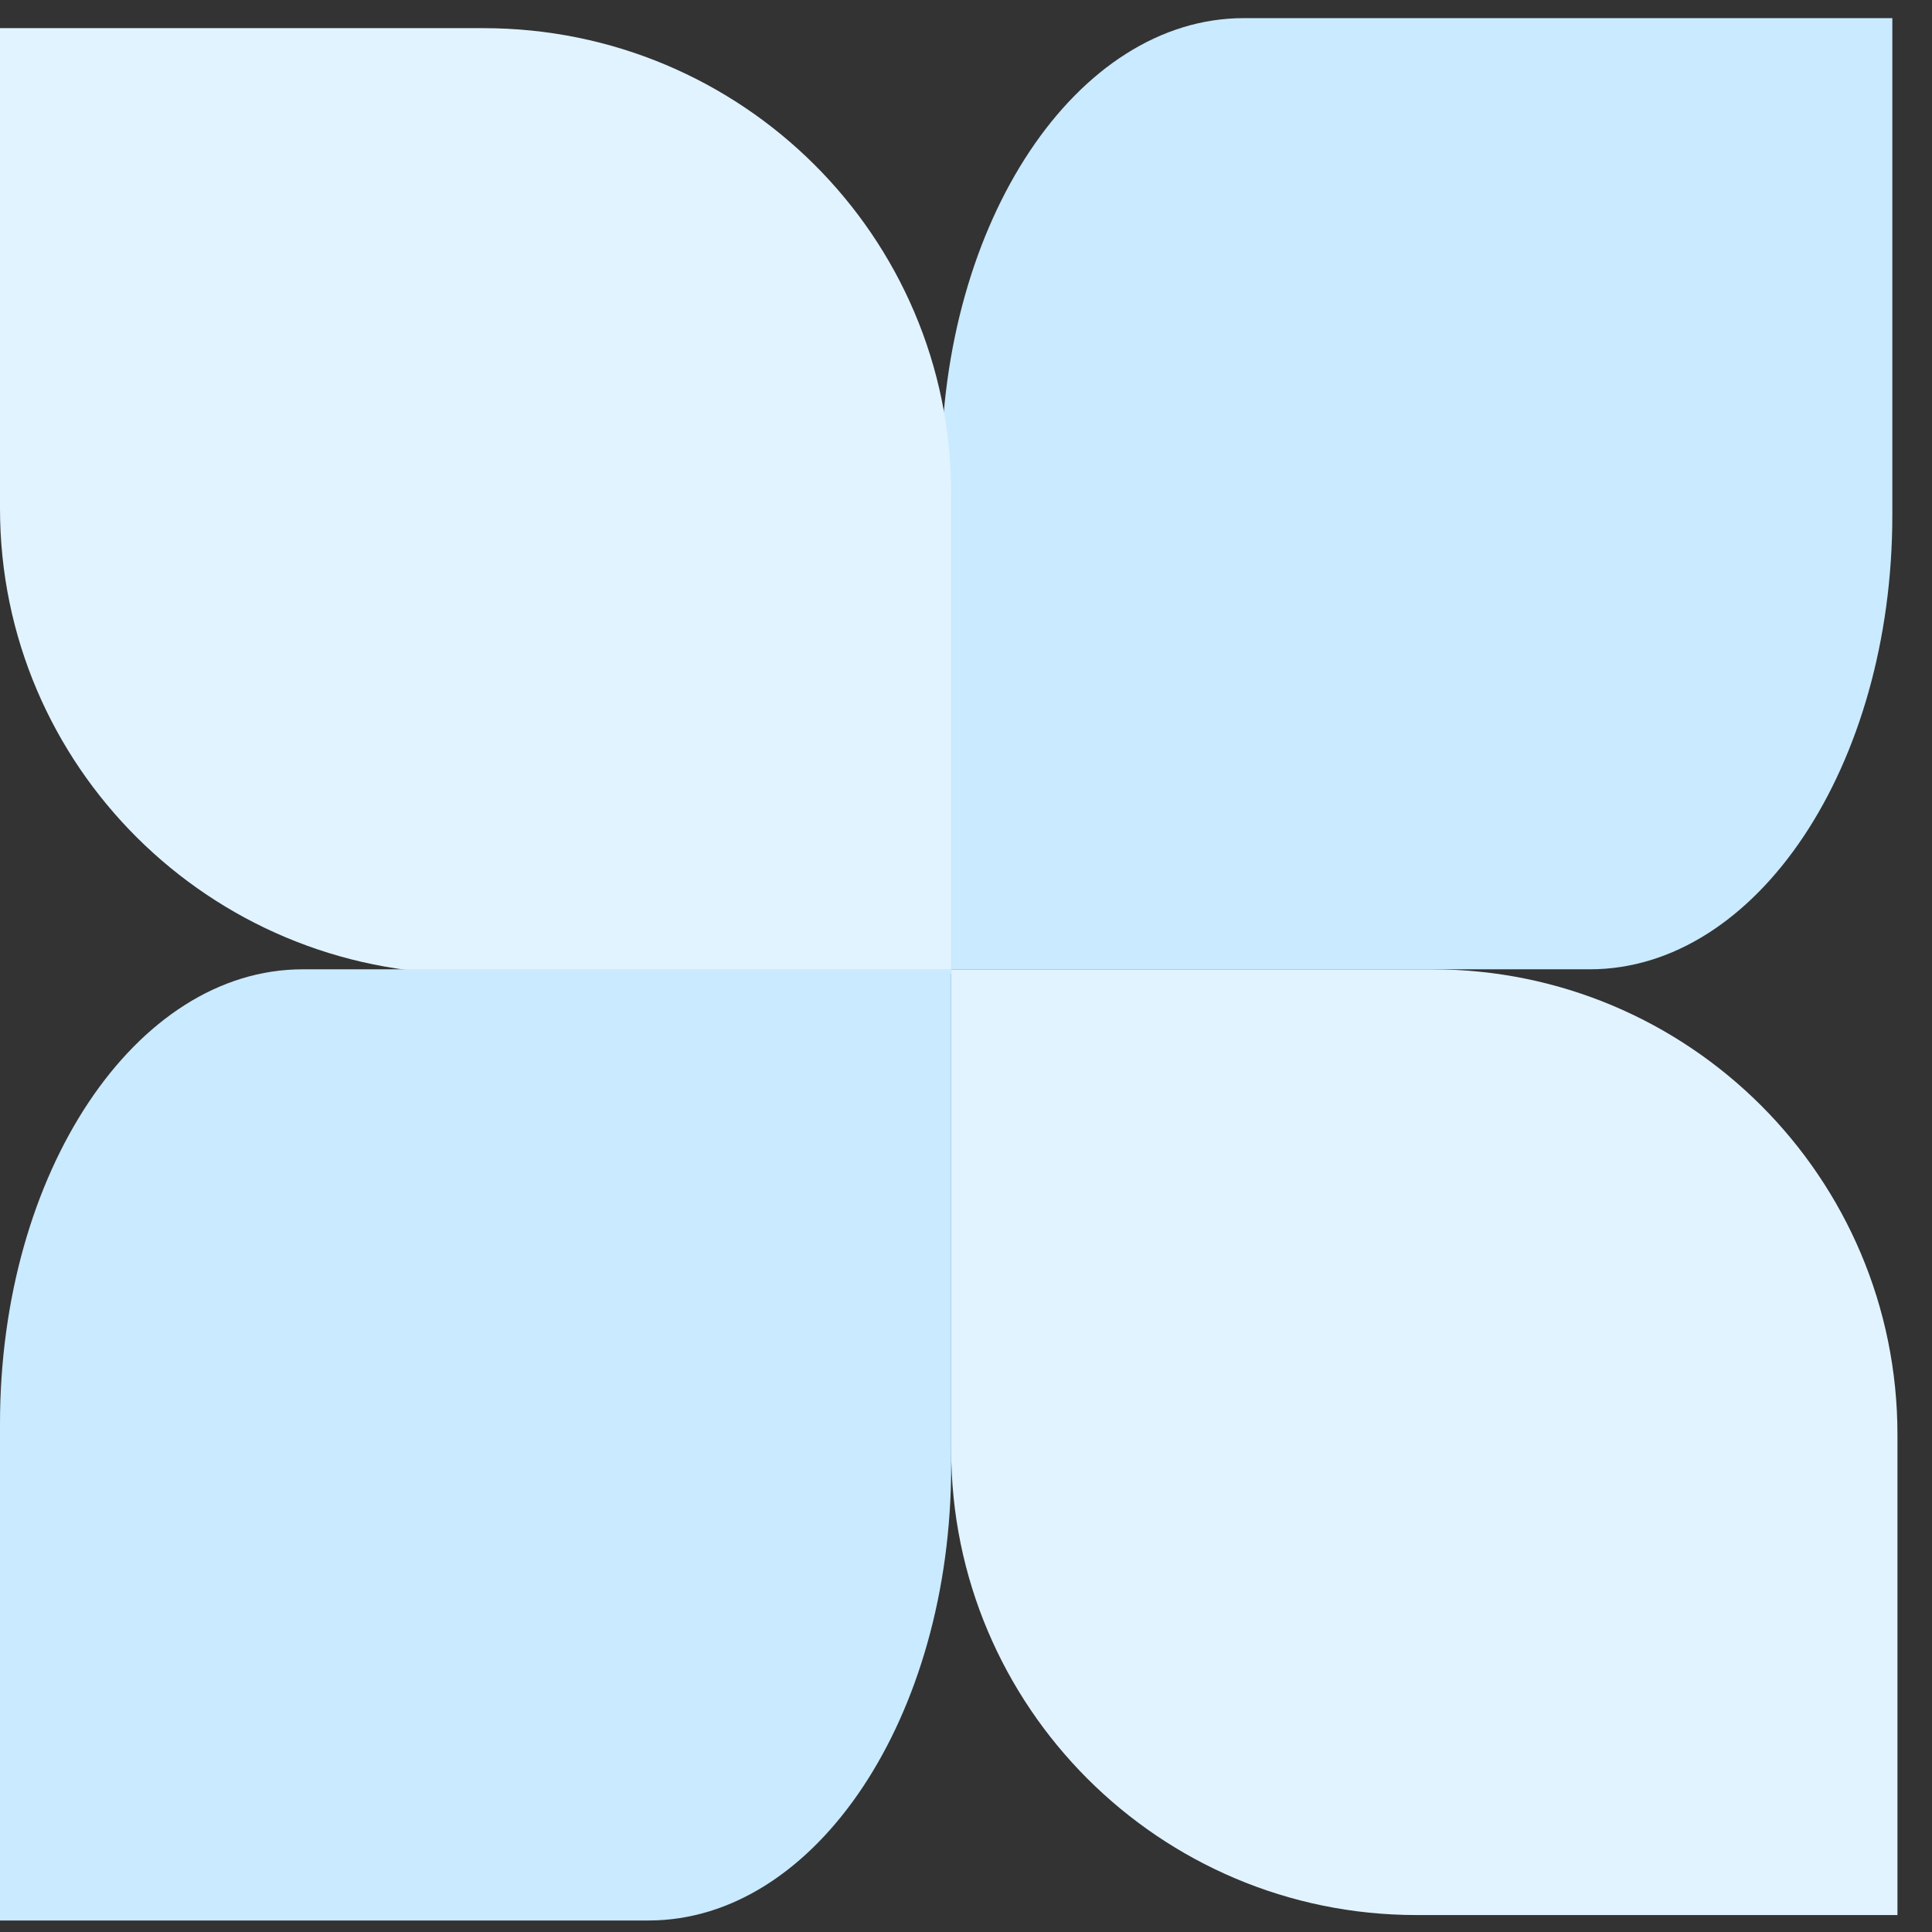 <svg width="49" height="49" viewBox="0 0 49 49" fill="none" xmlns="http://www.w3.org/2000/svg">
<rect x="0" y="0" width="49" height="49" fill="#333333" stroke="none"/>
<path d="M36.322 24.584H24.124V36.769C24.124 43.284 29.407 48.57 35.926 48.57H48.124V36.386C48.124 29.867 42.841 24.584 36.322 24.584Z" fill="#E1F3FF"/>
<path d="M23.87 11.979V24.584H40.319C44.558 24.584 47.994 19.427 47.994 13.065V0.46H31.545C27.306 0.46 23.87 5.616 23.87 11.979Z" fill="#C9EAFF"/>
<path d="M12.261 0.714H2.61746e-06V12.899C2.61746e-06 19.414 5.31 24.7 11.863 24.7H24.124V12.516C24.124 5.997 18.814 0.714 12.261 0.714Z" fill="#E1F3FF"/>
<path d="M0 36.103V48.708H16.449C20.688 48.708 24.124 43.551 24.124 37.189L24.124 24.584H7.675C3.436 24.584 0 29.741 0 36.103Z" fill="#C9EAFF"/>
</svg>
